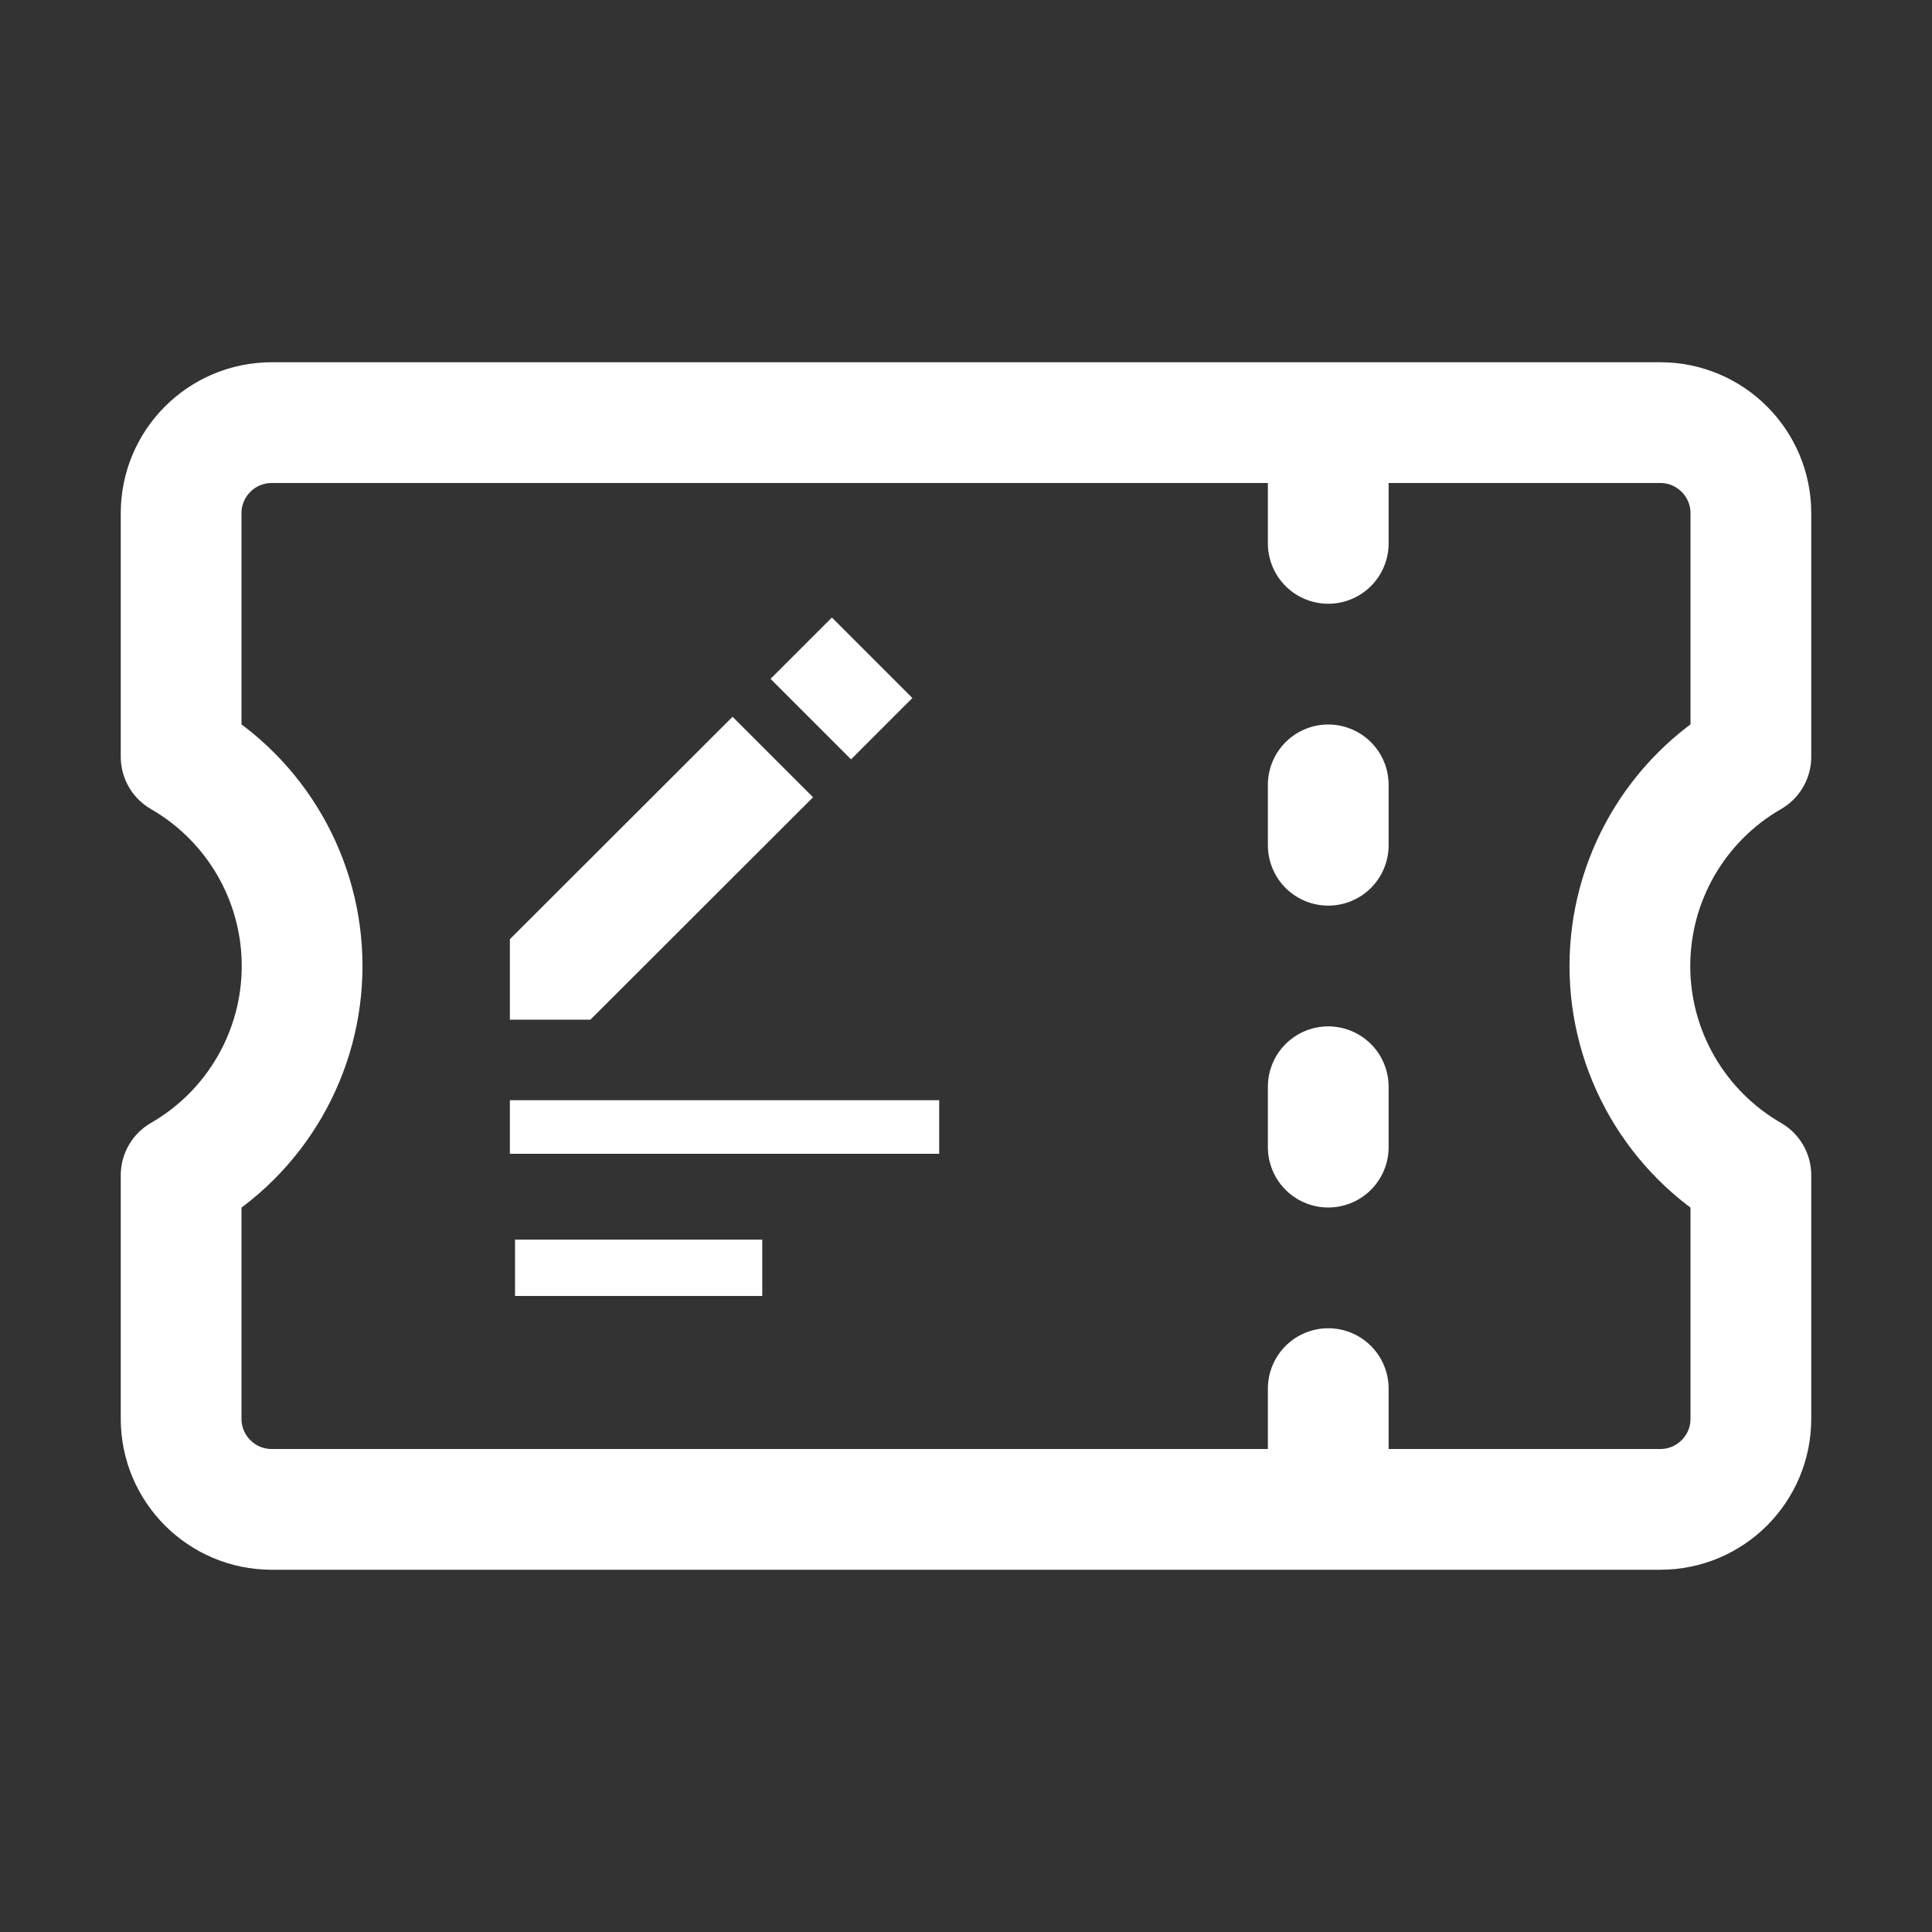 <svg width="24" height="24" viewBox="0 0 24 24" fill="none" xmlns="http://www.w3.org/2000/svg">
<rect x="0" y="0" width="24" height="24" fill="#333333" stroke="none"/>
<path d="M16.5 6V6.75M16.5 9.75V10.5M16.5 13.5V14.25M16.5 17.25V18M3.375 5.25C2.754 5.25 2.25 5.754 2.25 6.375V9.401C2.707 9.664 3.086 10.043 3.35 10.499C3.614 10.955 3.753 11.473 3.753 12C3.753 12.527 3.614 13.045 3.35 13.501C3.086 13.957 2.707 14.336 2.25 14.599V17.625C2.25 18.246 2.754 18.75 3.375 18.75H20.625C21.246 18.75 21.75 18.246 21.75 17.625V14.599C21.293 14.336 20.914 13.957 20.65 13.501C20.386 13.045 20.247 12.527 20.247 12C20.247 11.473 20.386 10.955 20.65 10.499C20.914 10.043 21.293 9.664 21.75 9.401V6.375C21.75 5.754 21.246 5.25 20.625 5.25H3.375Z" stroke="white" stroke-width="1.5" stroke-linecap="round" stroke-linejoin="round"/>
<path d="M10.334 7.671L11.334 8.671L10.572 9.433L9.572 8.433L10.334 7.671ZM6.334 11.667V12.667H7.334L10.1 9.904L9.1 8.904L6.334 11.667ZM6.334 13.667H11.667V14.333H6.334V13.667Z" fill="white"/>
<line x1="6.398" y1="15.749" x2="9.469" y2="15.749" stroke="white
" stroke-width="0.7"/>
</svg>
